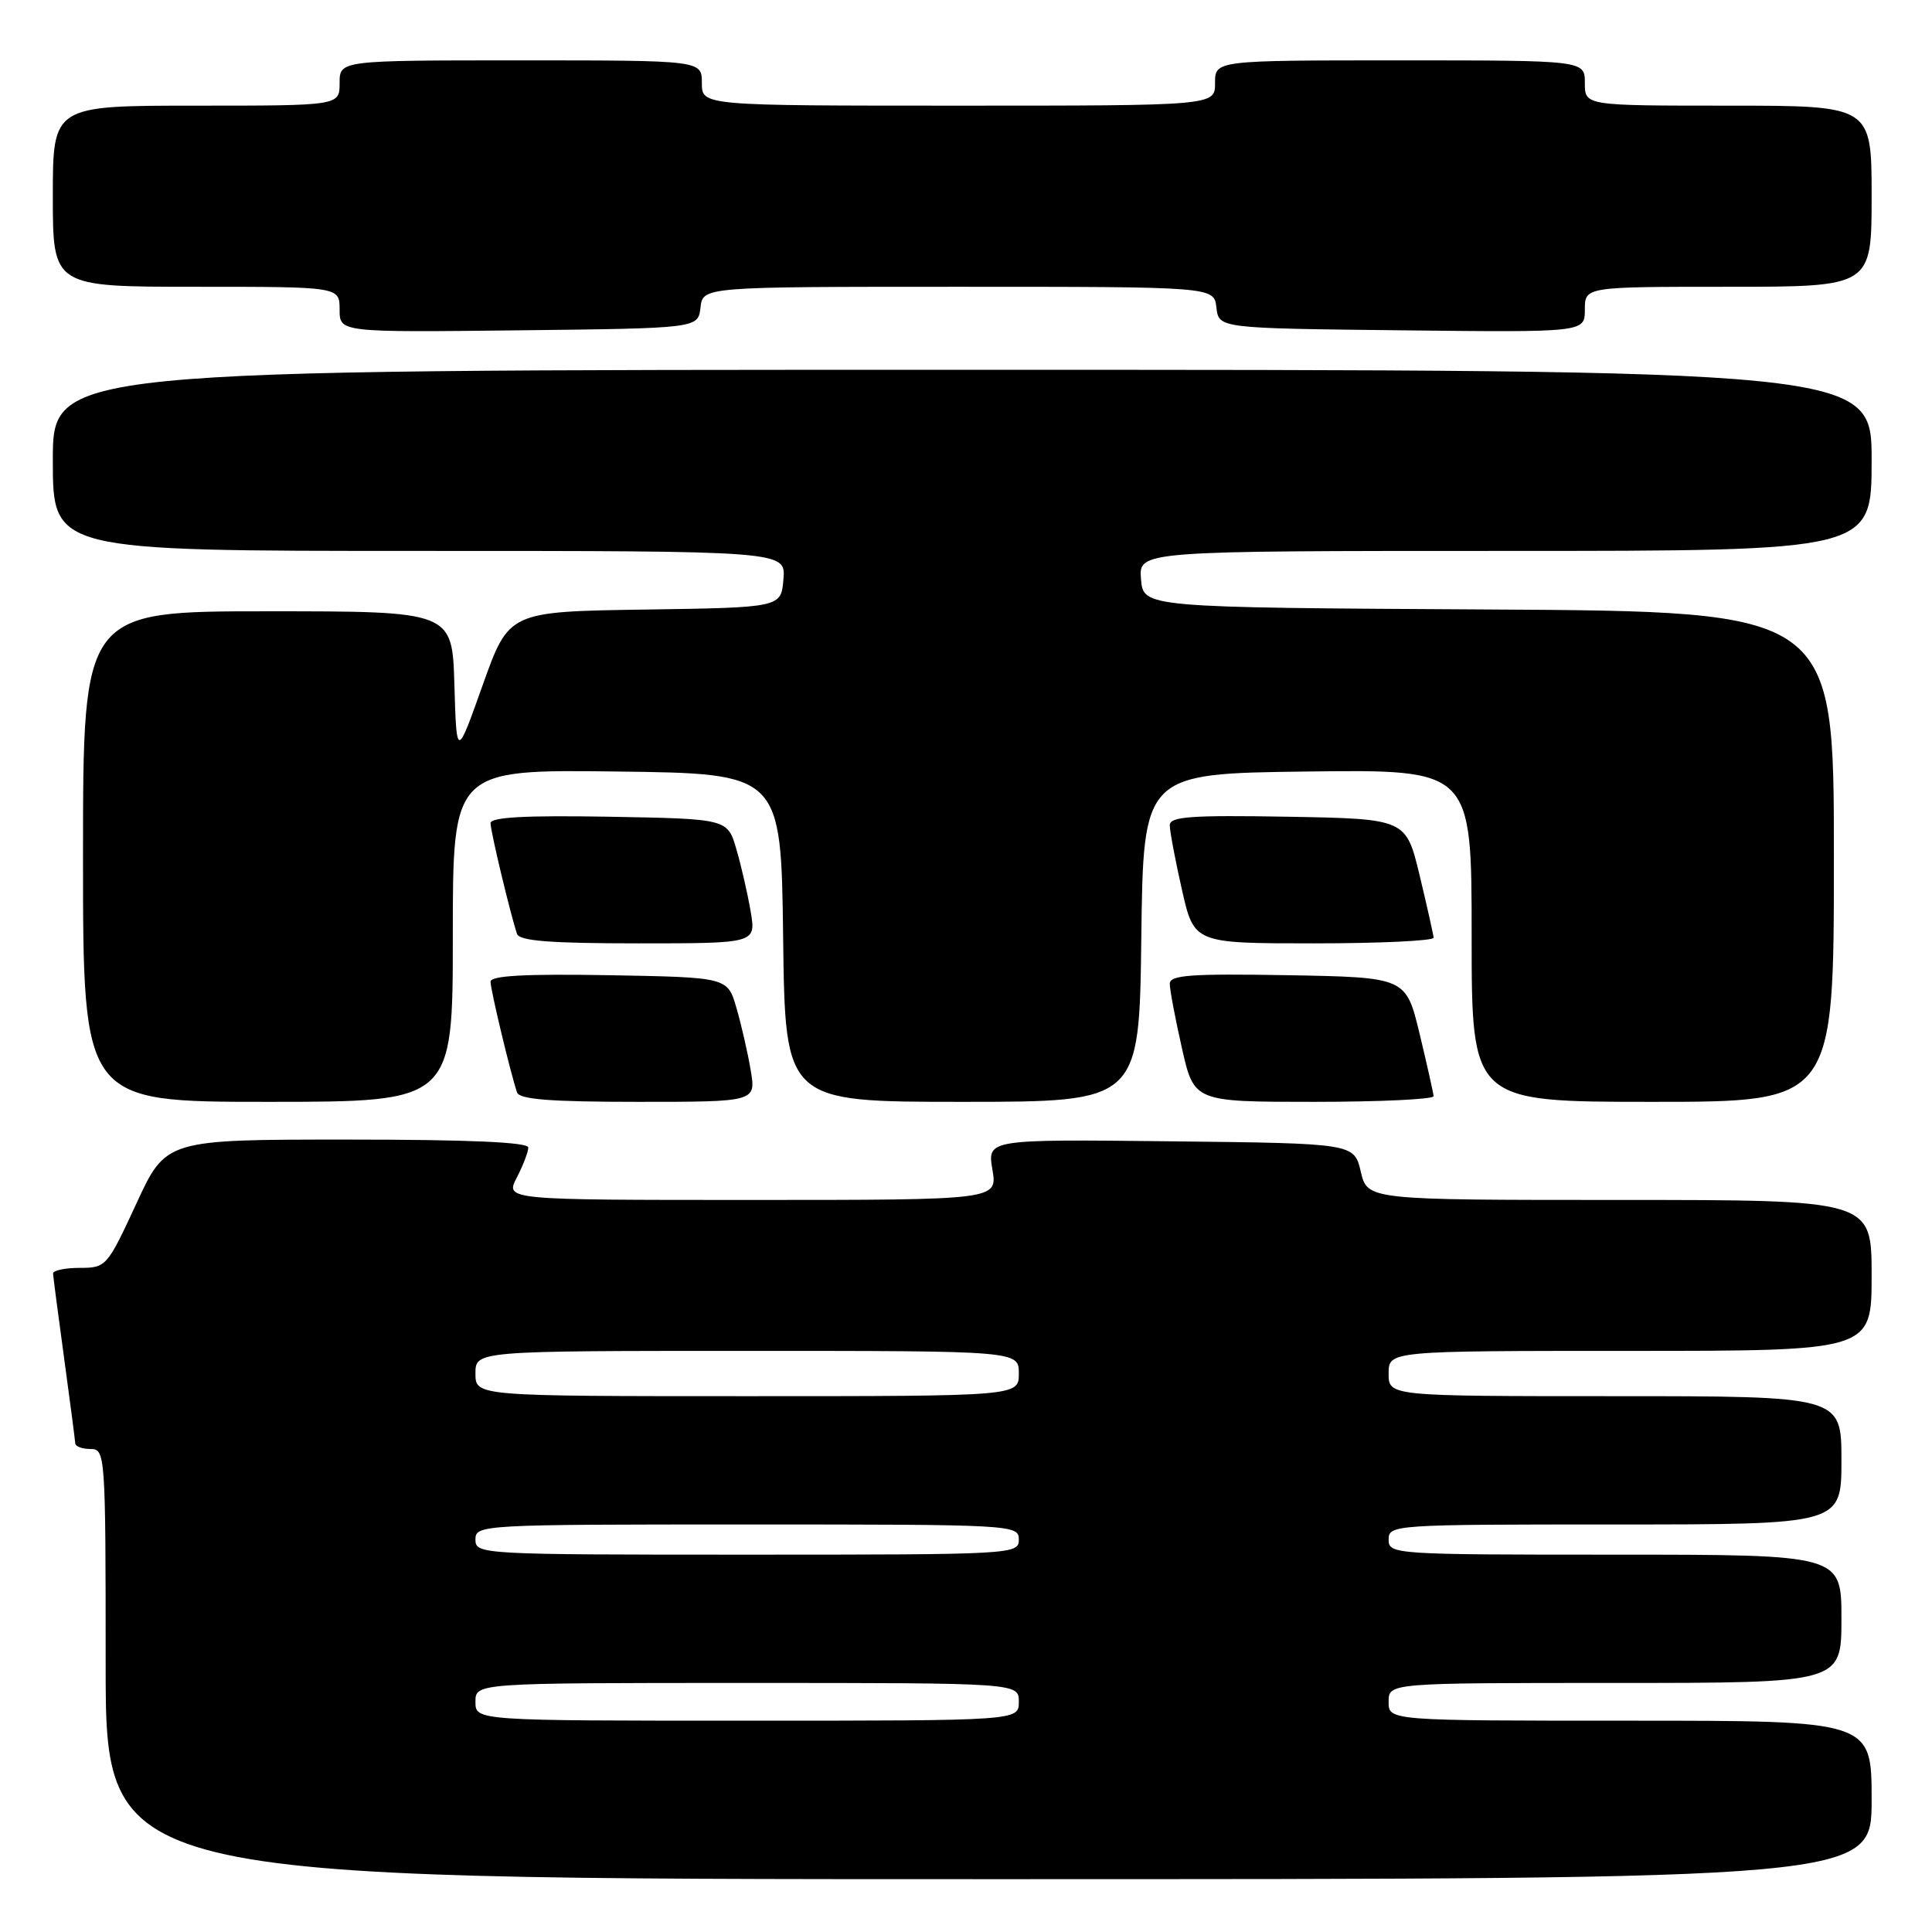 <?xml version="1.0" encoding="UTF-8" standalone="no"?>
<!DOCTYPE svg PUBLIC "-//W3C//DTD SVG 1.1//EN" "http://www.w3.org/Graphics/SVG/1.1/DTD/svg11.dtd" >
<svg xmlns="http://www.w3.org/2000/svg" xmlns:xlink="http://www.w3.org/1999/xlink" version="1.1" viewBox="0 0 256 256">
 <g >
 <path fill="currentColor"
d=" M 248.00 238.50 C 248.00 228.00 248.00 228.00 216.00 228.00 C 184.00 228.00 184.00 228.00 184.00 225.50 C 184.00 223.00 184.00 223.00 214.00 223.00 C 244.00 223.00 244.00 223.00 244.00 214.50 C 244.00 206.00 244.00 206.00 214.00 206.00 C 184.67 206.00 184.00 205.96 184.00 204.00 C 184.00 202.04 184.67 202.00 214.00 202.00 C 244.00 202.00 244.00 202.00 244.00 193.50 C 244.00 185.00 244.00 185.00 214.00 185.00 C 184.00 185.00 184.00 185.00 184.00 182.00 C 184.00 179.00 184.00 179.00 216.00 179.00 C 248.00 179.00 248.00 179.00 248.00 169.00 C 248.00 159.00 248.00 159.00 214.60 159.00 C 181.20 159.00 181.20 159.00 180.31 155.25 C 179.43 151.50 179.43 151.50 155.12 151.23 C 130.82 150.96 130.82 150.96 131.50 154.98 C 132.18 159.00 132.18 159.00 99.56 159.00 C 66.95 159.00 66.95 159.00 68.47 156.05 C 69.31 154.43 70.00 152.63 70.00 152.05 C 70.00 151.35 62.09 151.00 45.99 151.00 C 21.98 151.00 21.98 151.00 18.06 159.50 C 14.20 167.84 14.06 168.00 10.56 168.00 C 8.60 168.00 7.01 168.34 7.03 168.75 C 7.05 169.16 7.71 174.22 8.50 180.00 C 9.29 185.78 9.95 190.84 9.97 191.25 C 9.99 191.66 10.90 192.00 12.00 192.00 C 13.95 192.00 14.00 192.67 14.00 220.50 C 14.00 249.00 14.00 249.00 131.00 249.00 C 248.00 249.00 248.00 249.00 248.00 238.50 Z  M 60.00 123.98 C 60.00 101.96 60.00 101.96 81.75 102.23 C 103.50 102.50 103.50 102.50 103.77 124.25 C 104.04 146.00 104.04 146.00 127.50 146.00 C 150.96 146.00 150.96 146.00 151.23 124.25 C 151.50 102.50 151.50 102.50 173.25 102.23 C 195.00 101.96 195.00 101.96 195.00 123.98 C 195.00 146.00 195.00 146.00 219.00 146.00 C 243.00 146.00 243.00 146.00 243.00 113.51 C 243.00 81.02 243.00 81.02 197.25 80.76 C 151.50 80.50 151.50 80.50 151.19 76.75 C 150.88 73.00 150.88 73.00 199.44 73.00 C 248.00 73.00 248.00 73.00 248.00 61.00 C 248.00 49.00 248.00 49.00 127.50 49.00 C 7.00 49.00 7.00 49.00 7.00 61.00 C 7.00 73.00 7.00 73.00 55.56 73.00 C 104.12 73.00 104.12 73.00 103.81 76.75 C 103.50 80.50 103.50 80.50 85.46 80.77 C 67.43 81.04 67.43 81.04 63.96 90.77 C 60.50 100.50 60.50 100.50 60.21 90.75 C 59.93 81.00 59.93 81.00 35.46 81.00 C 11.00 81.00 11.00 81.00 11.00 113.50 C 11.00 146.00 11.00 146.00 35.50 146.00 C 60.00 146.00 60.00 146.00 60.00 123.98 Z  M 99.47 141.80 C 99.08 139.49 98.23 135.77 97.58 133.55 C 96.41 129.50 96.41 129.50 80.71 129.22 C 69.53 129.03 65.00 129.28 65.00 130.08 C 65.00 131.17 67.64 142.18 68.51 144.75 C 68.83 145.68 72.96 146.00 84.56 146.00 C 100.18 146.00 100.18 146.00 99.47 141.80 Z  M 189.96 145.25 C 189.93 144.84 189.10 141.12 188.11 137.00 C 186.30 129.50 186.30 129.50 170.65 129.22 C 157.76 129.00 155.00 129.20 155.00 130.35 C 155.00 131.12 155.72 134.96 156.61 138.88 C 158.22 146.00 158.22 146.00 174.11 146.00 C 182.85 146.00 189.98 145.66 189.96 145.25 Z  M 99.47 120.80 C 99.08 118.49 98.23 114.77 97.58 112.55 C 96.41 108.50 96.41 108.50 80.71 108.22 C 69.53 108.03 65.00 108.28 65.00 109.08 C 65.00 110.17 67.64 121.18 68.51 123.75 C 68.83 124.68 72.96 125.00 84.56 125.00 C 100.18 125.00 100.18 125.00 99.47 120.80 Z  M 189.96 124.25 C 189.93 123.84 189.10 120.12 188.11 116.00 C 186.30 108.50 186.30 108.50 170.65 108.22 C 157.76 108.00 155.00 108.20 155.00 109.35 C 155.00 110.12 155.72 113.96 156.61 117.88 C 158.22 125.00 158.22 125.00 174.11 125.00 C 182.85 125.00 189.98 124.66 189.96 124.25 Z  M 92.82 40.75 C 93.13 38.00 93.13 38.00 127.00 38.00 C 160.87 38.00 160.87 38.00 161.18 40.75 C 161.50 43.50 161.50 43.50 185.75 43.77 C 210.00 44.04 210.00 44.04 210.00 41.02 C 210.00 38.00 210.00 38.00 229.00 38.00 C 248.00 38.00 248.00 38.00 248.00 26.00 C 248.00 14.00 248.00 14.00 229.00 14.00 C 210.00 14.00 210.00 14.00 210.00 11.00 C 210.00 8.00 210.00 8.00 185.50 8.00 C 161.00 8.00 161.00 8.00 161.00 11.00 C 161.00 14.00 161.00 14.00 127.00 14.00 C 93.00 14.00 93.00 14.00 93.00 11.00 C 93.00 8.00 93.00 8.00 69.00 8.00 C 45.00 8.00 45.00 8.00 45.00 11.00 C 45.00 14.00 45.00 14.00 26.00 14.00 C 7.00 14.00 7.00 14.00 7.00 26.00 C 7.00 38.00 7.00 38.00 26.00 38.00 C 45.00 38.00 45.00 38.00 45.00 41.02 C 45.00 44.04 45.00 44.04 68.75 43.77 C 92.50 43.50 92.50 43.50 92.82 40.75 Z  M 63.00 225.50 C 63.00 223.00 63.00 223.00 99.00 223.00 C 135.00 223.00 135.00 223.00 135.00 225.50 C 135.00 228.00 135.00 228.00 99.00 228.00 C 63.00 228.00 63.00 228.00 63.00 225.50 Z  M 63.00 204.00 C 63.00 202.04 63.67 202.00 99.00 202.00 C 134.33 202.00 135.00 202.04 135.00 204.00 C 135.00 205.96 134.33 206.00 99.00 206.00 C 63.67 206.00 63.00 205.96 63.00 204.00 Z  M 63.00 182.00 C 63.00 179.00 63.00 179.00 99.00 179.00 C 135.00 179.00 135.00 179.00 135.00 182.00 C 135.00 185.00 135.00 185.00 99.00 185.00 C 63.00 185.00 63.00 185.00 63.00 182.00 Z "/>
</g>
</svg>
